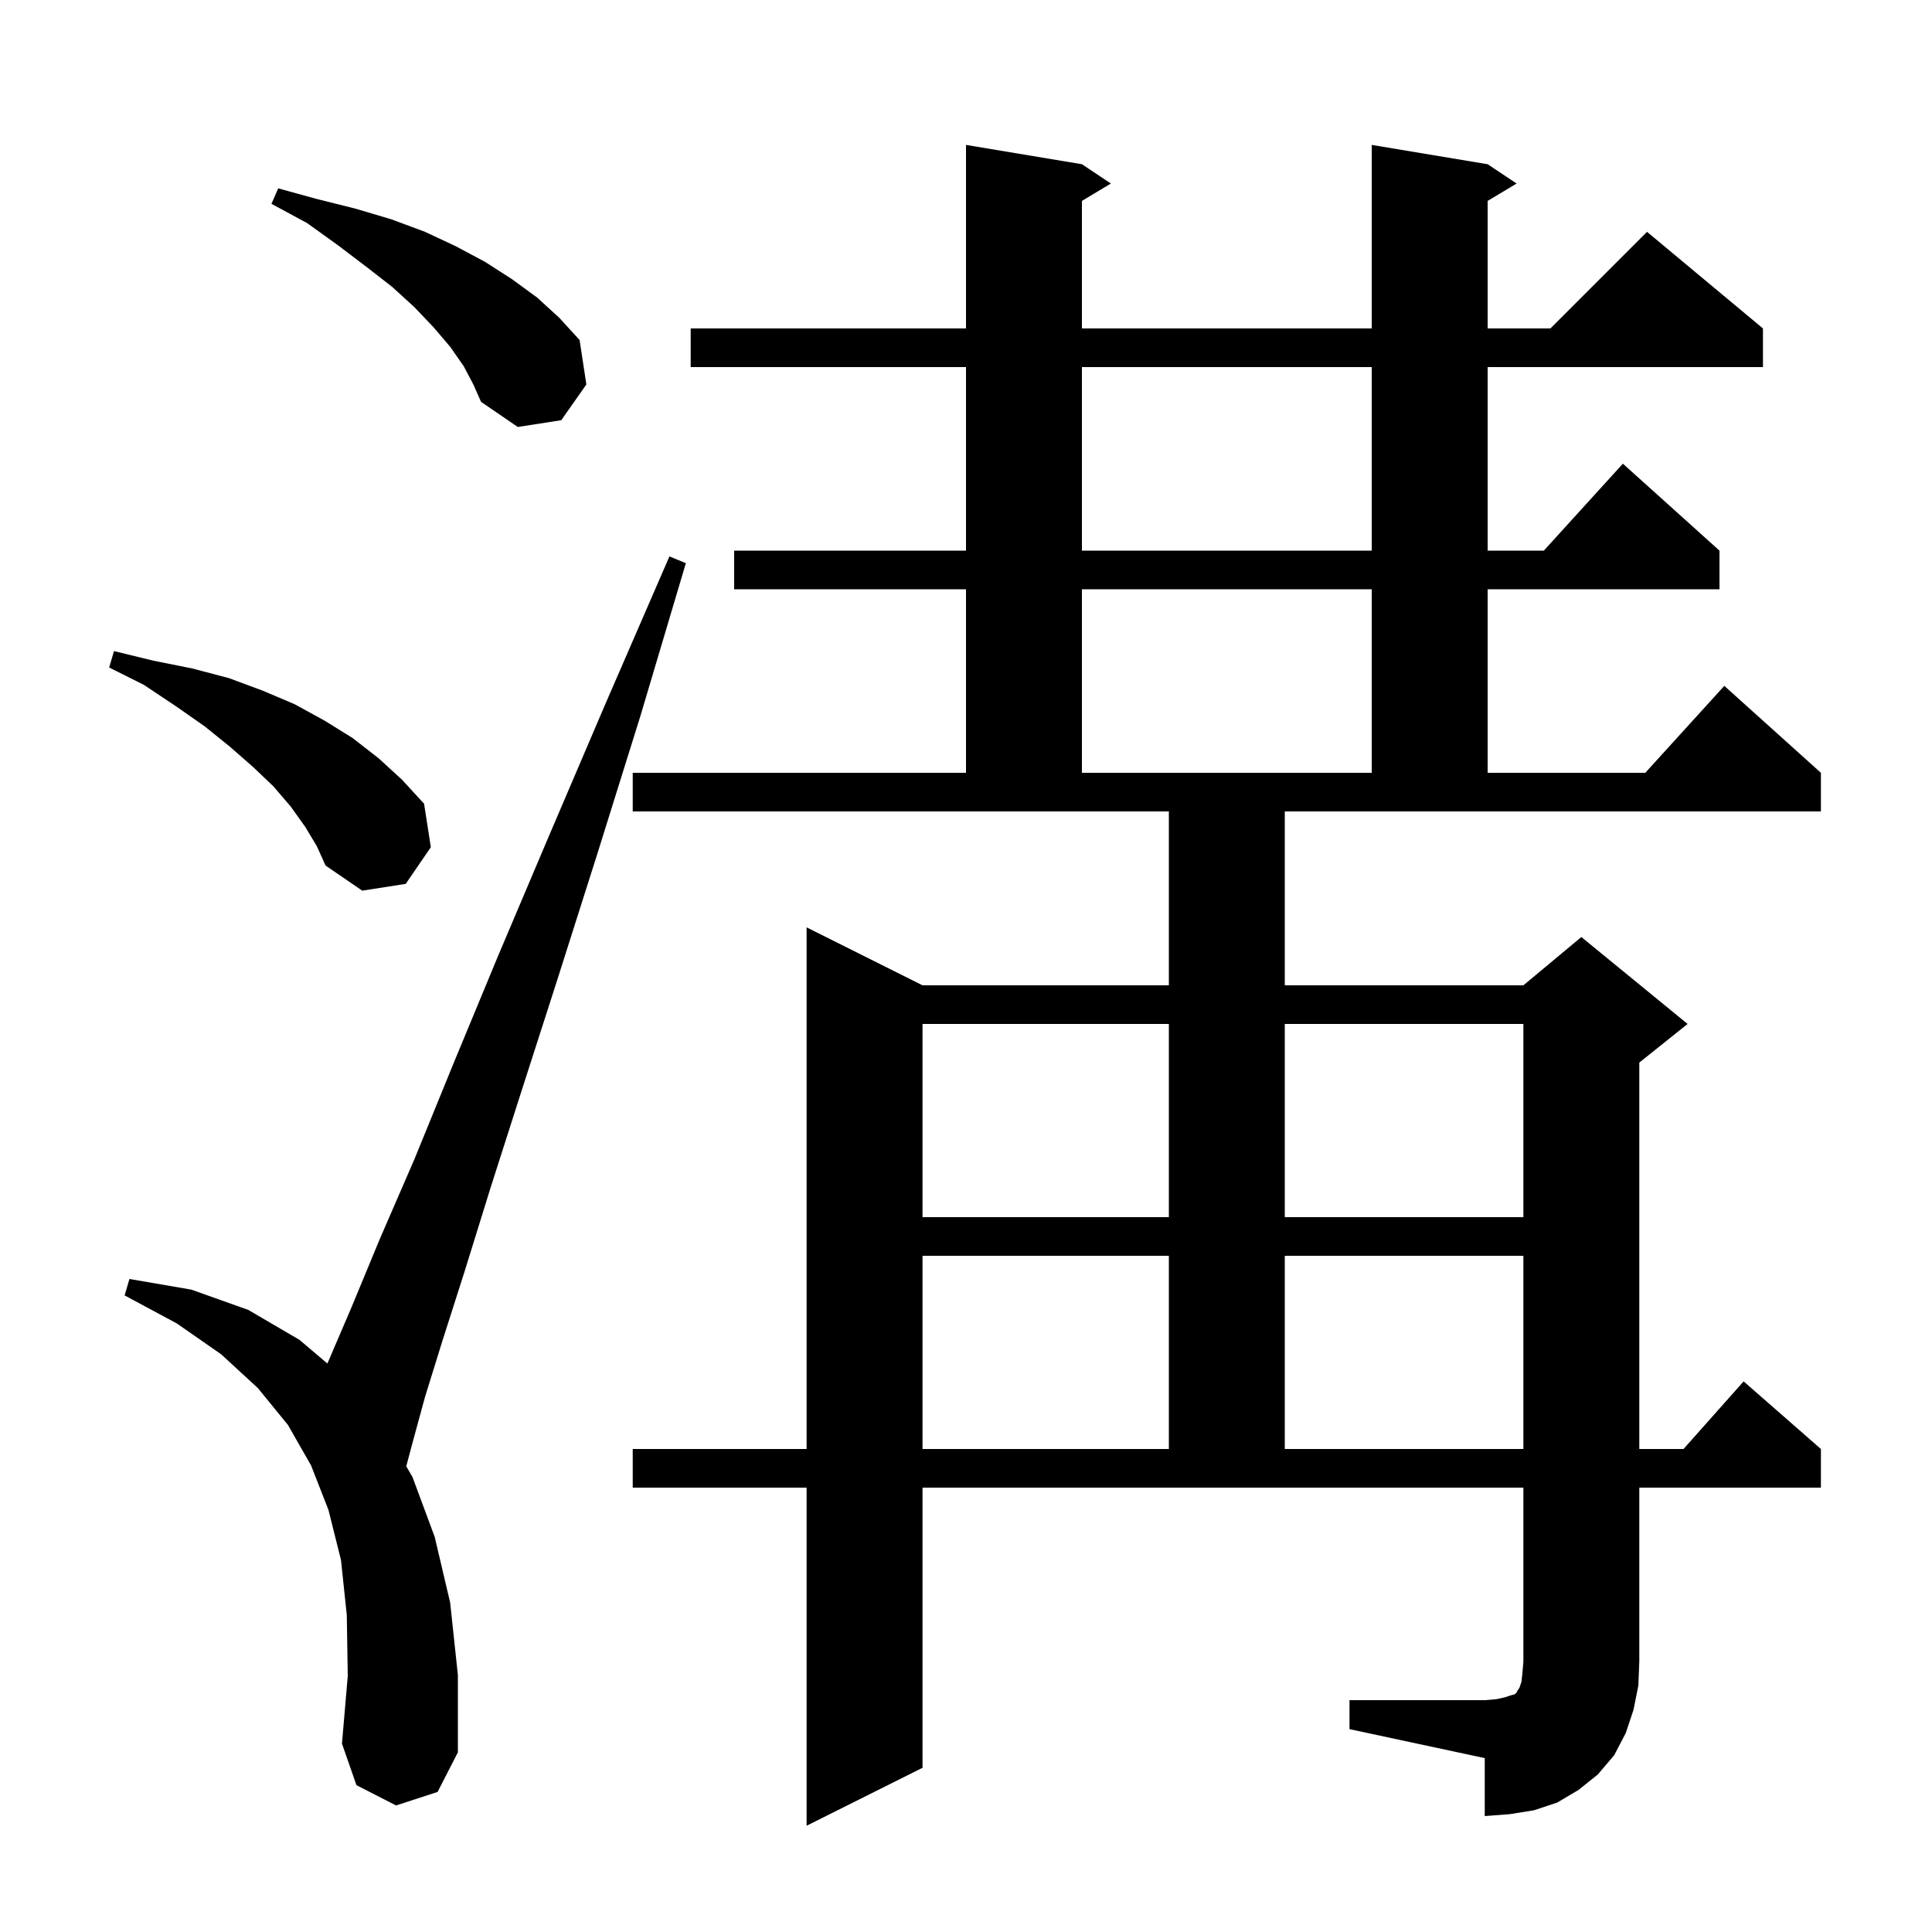 <svg xmlns="http://www.w3.org/2000/svg" xmlns:xlink="http://www.w3.org/1999/xlink" version="1.1" baseProfile="full" viewBox="0 0 200 200" width="200" height="200">
<g fill="black">
<path d="M 139.7 176.0 L 153.7 176.0 L 154.9 175.9 L 155.8 175.7 L 156.4 175.5 L 156.8 175.4 L 157.0 175.2 L 157.1 175.0 L 157.3 174.7 L 157.5 174.1 L 157.6 173.2 L 157.7 172.0 L 157.7 154.0 L 95.5 154.0 L 95.5 183.0 L 83.5 189.0 L 83.5 154.0 L 65.5 154.0 L 65.5 150.0 L 83.5 150.0 L 83.5 96.0 L 95.5 102.0 L 121.0 102.0 L 121.0 84.0 L 65.5 84.0 L 65.5 80.0 L 100.0 80.0 L 100.0 61.0 L 76.0 61.0 L 76.0 57.0 L 100.0 57.0 L 100.0 38.0 L 71.5 38.0 L 71.5 34.0 L 100.0 34.0 L 100.0 15.0 L 112.0 17.0 L 115.0 19.0 L 112.0 20.8 L 112.0 34.0 L 142.0 34.0 L 142.0 15.0 L 154.0 17.0 L 157.0 19.0 L 154.0 20.8 L 154.0 34.0 L 160.5 34.0 L 170.5 24.0 L 182.5 34.0 L 182.5 38.0 L 154.0 38.0 L 154.0 57.0 L 159.818 57.0 L 168.0 48.0 L 178.0 57.0 L 178.0 61.0 L 154.0 61.0 L 154.0 80.0 L 170.318 80.0 L 178.5 71.0 L 188.5 80.0 L 188.5 84.0 L 133.0 84.0 L 133.0 102.0 L 157.7 102.0 L 163.7 97.0 L 174.7 106.0 L 169.7 110.0 L 169.7 150.0 L 174.278 150.0 L 180.5 143.0 L 188.5 150.0 L 188.5 154.0 L 169.7 154.0 L 169.7 172.0 L 169.6 174.5 L 169.1 177.0 L 168.3 179.4 L 167.1 181.7 L 165.4 183.7 L 163.4 185.3 L 161.2 186.6 L 158.8 187.4 L 156.3 187.8 L 153.7 188.0 L 153.7 182.0 L 139.7 179.0 Z M 41.0 186.9 L 36.9 184.8 L 35.4 180.5 L 36.0 173.5 L 35.9 167.2 L 35.3 161.5 L 34.0 156.3 L 32.2 151.7 L 29.8 147.5 L 26.7 143.7 L 22.9 140.2 L 18.3 137.0 L 12.9 134.1 L 13.4 132.4 L 19.8 133.5 L 25.7 135.6 L 31.0 138.7 L 33.888 141.148 L 34.0 140.9 L 36.4 135.3 L 39.3 128.3 L 42.9 120.0 L 46.9 110.2 L 51.5 99.1 L 56.8 86.6 L 62.7 72.8 L 69.3 57.6 L 71.0 58.3 L 66.3 74.1 L 61.8 88.5 L 57.7 101.4 L 54.0 112.9 L 50.8 122.9 L 48.1 131.6 L 45.8 138.8 L 44.0 144.6 L 42.8 149.0 L 42.055 151.792 L 42.7 152.9 L 45.0 159.1 L 46.6 165.9 L 47.4 173.4 L 47.4 181.4 L 45.3 185.5 Z M 95.5 130.0 L 95.5 150.0 L 121.0 150.0 L 121.0 130.0 Z M 133.0 130.0 L 133.0 150.0 L 157.7 150.0 L 157.7 130.0 Z M 95.5 106.0 L 95.5 126.0 L 121.0 126.0 L 121.0 106.0 Z M 133.0 106.0 L 133.0 126.0 L 157.7 126.0 L 157.7 106.0 Z M 31.6 85.6 L 30.1 83.5 L 28.3 81.4 L 26.2 79.4 L 23.8 77.3 L 21.2 75.2 L 18.2 73.1 L 14.9 70.9 L 11.3 69.1 L 11.8 67.4 L 15.9 68.4 L 19.9 69.2 L 23.7 70.2 L 27.2 71.5 L 30.5 72.9 L 33.6 74.6 L 36.5 76.4 L 39.2 78.5 L 41.6 80.7 L 43.9 83.2 L 44.6 87.7 L 42.0 91.5 L 37.5 92.2 L 33.7 89.6 L 32.8 87.6 Z M 112.0 61.0 L 112.0 80.0 L 142.0 80.0 L 142.0 61.0 Z M 112.0 38.0 L 112.0 57.0 L 142.0 57.0 L 142.0 38.0 Z M 48.0 37.9 L 46.6 35.9 L 44.9 33.9 L 42.9 31.8 L 40.6 29.7 L 37.9 27.6 L 35.0 25.4 L 31.8 23.1 L 28.1 21.1 L 28.8 19.5 L 32.8 20.6 L 36.8 21.6 L 40.5 22.7 L 44.0 24.0 L 47.2 25.5 L 50.2 27.1 L 53.0 28.9 L 55.6 30.8 L 57.9 32.9 L 60.0 35.2 L 60.7 39.8 L 58.1 43.5 L 53.6 44.2 L 49.8 41.6 L 49.0 39.8 Z " />
</g>
</svg>
